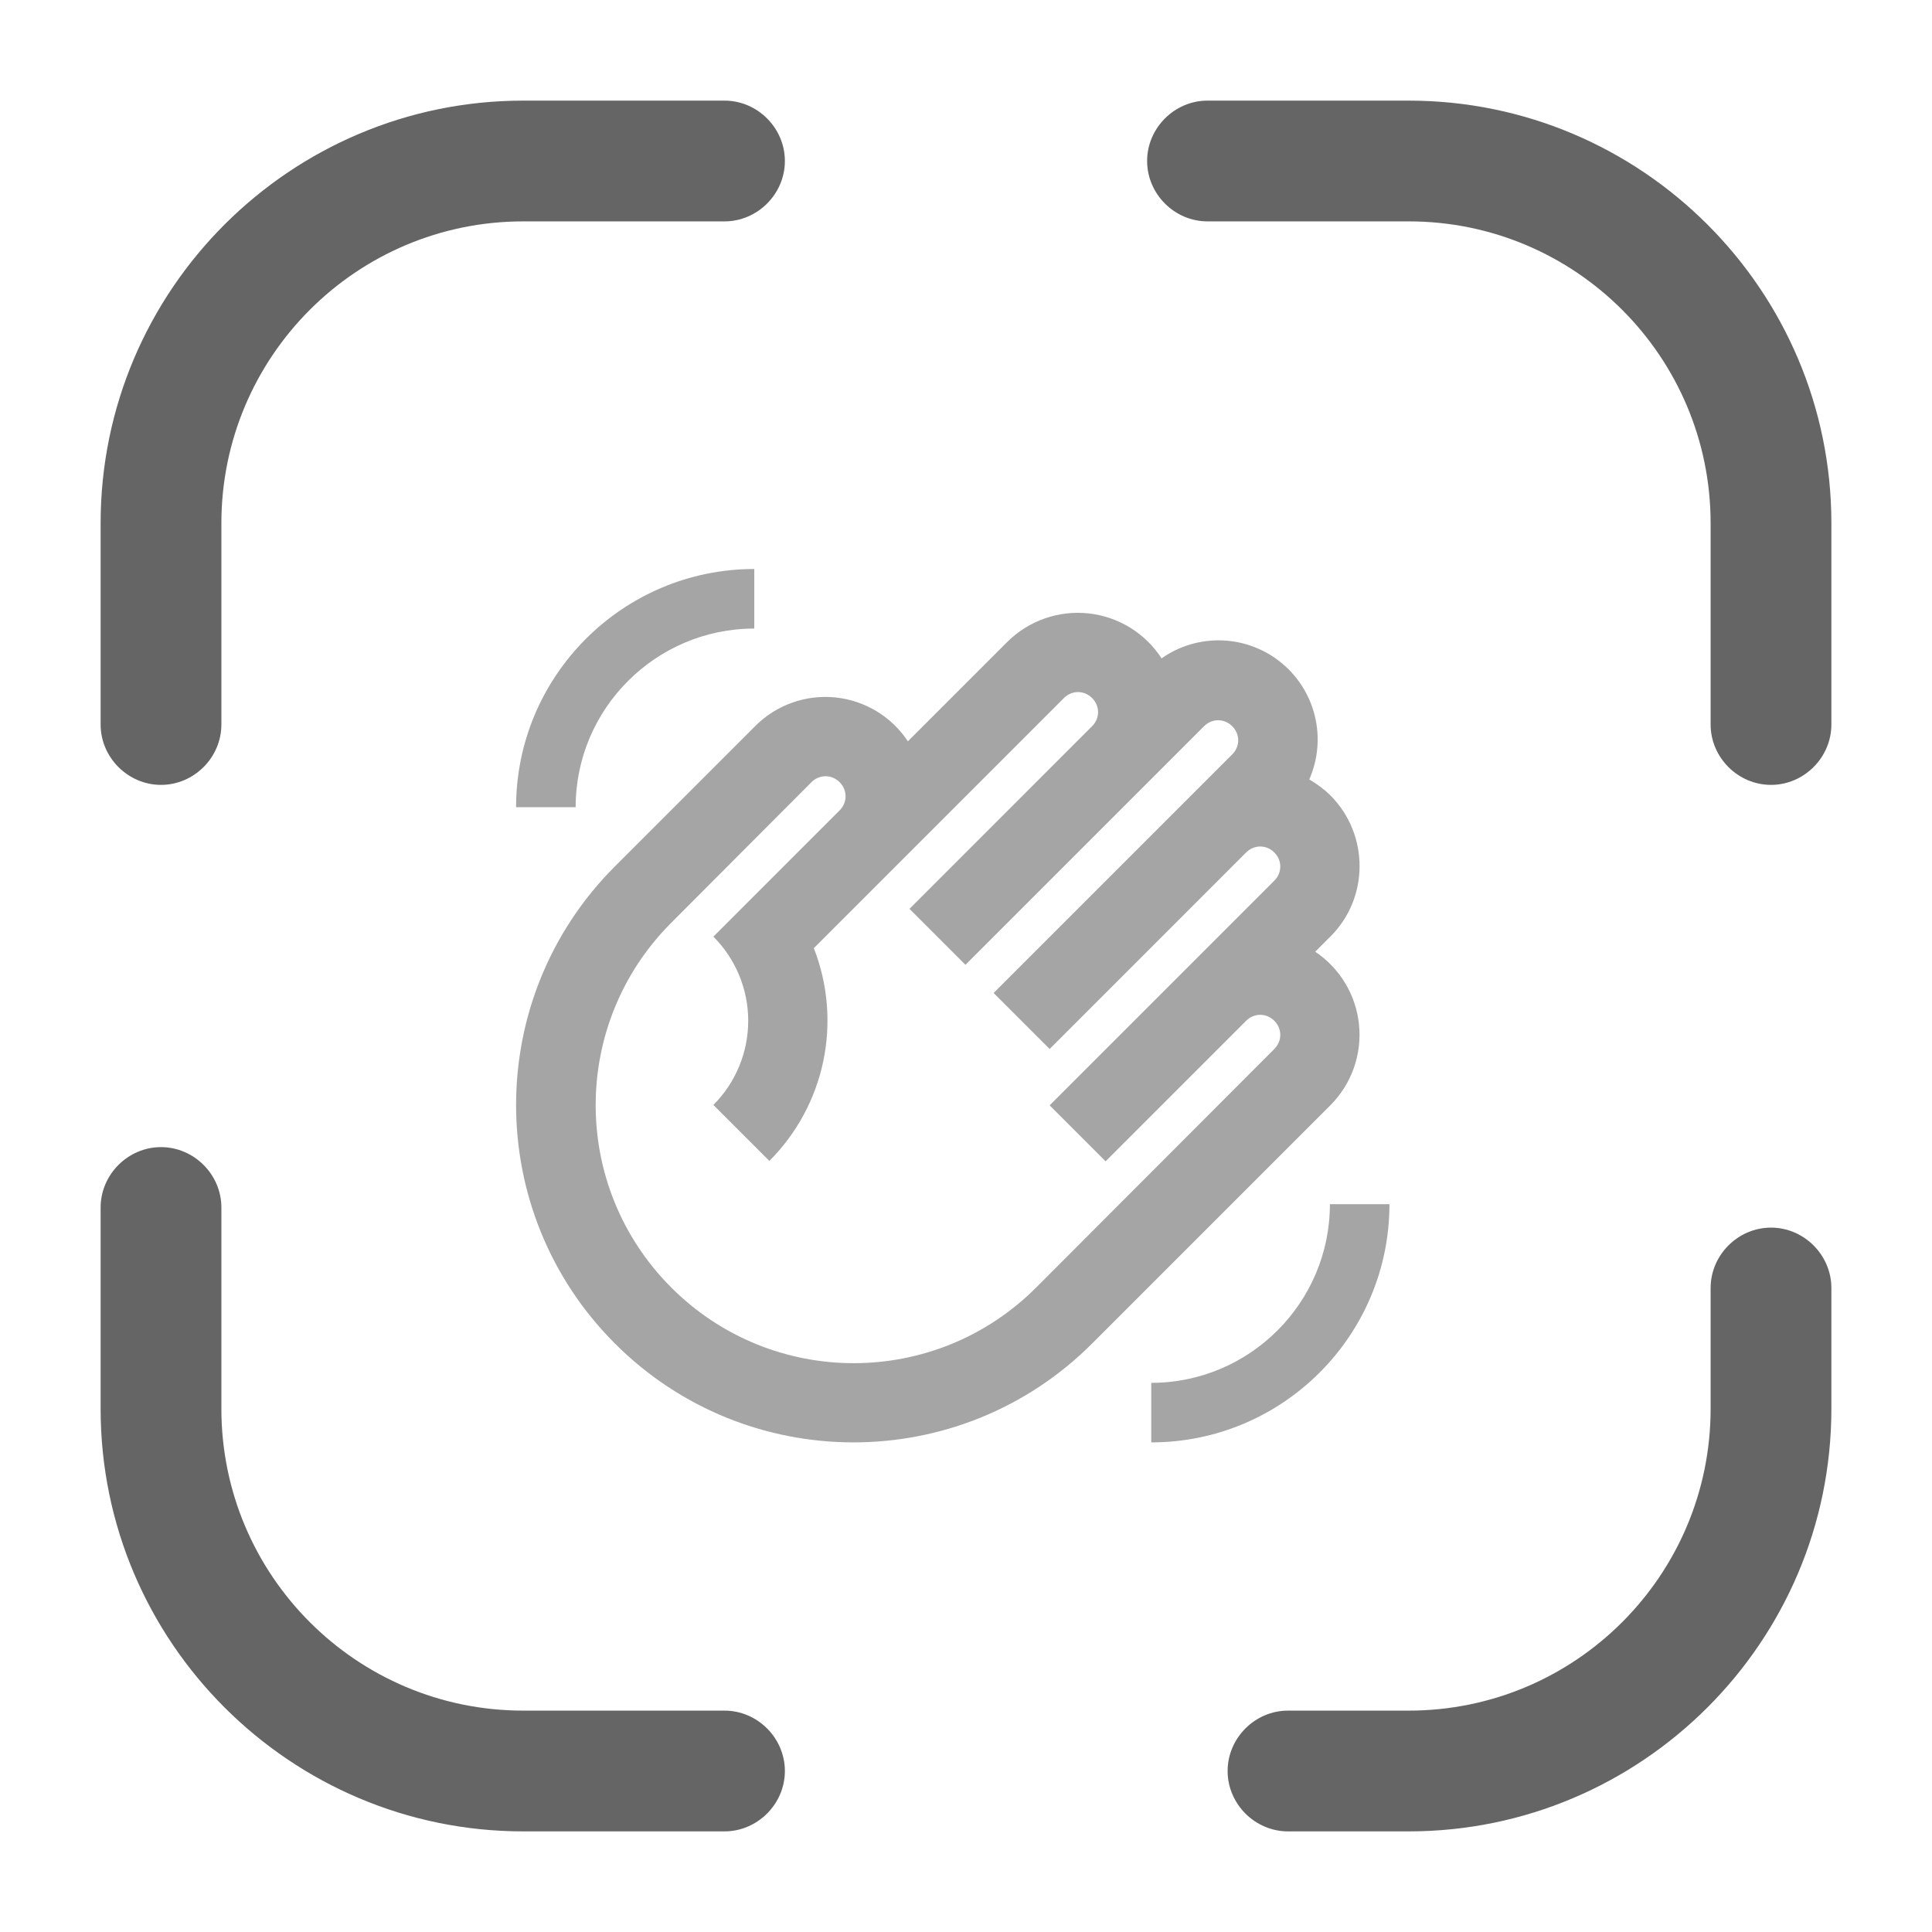 <svg width="99" height="99" viewBox="0 0 99 99" fill="none" xmlns="http://www.w3.org/2000/svg">
<path d="M5.156 37.125V26.812C5.156 14.85 14.891 5.156 26.812 5.156H37.125C38.816 5.156 40.219 6.559 40.219 8.25C40.219 9.941 38.816 11.344 37.125 11.344H26.812C18.274 11.344 11.344 18.274 11.344 26.812V37.125C11.344 38.816 9.941 40.219 8.25 40.219C6.559 40.219 5.156 38.816 5.156 37.125Z" fill="#656565"/>
<path d="M87.656 37.125V26.812C87.656 18.274 80.726 11.344 72.188 11.344H61.875C60.184 11.344 58.781 9.941 58.781 8.25C58.781 6.559 60.184 5.156 61.875 5.156H72.188C84.109 5.156 93.844 14.85 93.844 26.812V37.125C93.844 38.816 92.441 40.219 90.75 40.219C89.059 40.219 87.656 38.816 87.656 37.125Z" fill="#656565"/>
<path d="M66 93.844C64.309 93.844 62.906 92.441 62.906 90.75C62.906 89.059 64.309 87.656 66 87.656H72.188C80.726 87.656 87.656 80.726 87.656 72.188V66C87.656 64.309 89.059 62.906 90.75 62.906C92.441 62.906 93.844 64.309 93.844 66V72.188C93.844 84.15 84.109 93.844 72.188 93.844H66Z" fill="#656565"/>
<path d="M26.812 93.844C14.891 93.844 5.156 84.15 5.156 72.188V61.875C5.156 60.184 6.559 58.781 8.25 58.781C9.941 58.781 11.344 60.184 11.344 61.875V72.188C11.344 80.726 18.274 87.656 26.812 87.656H37.125C38.816 87.656 40.219 89.059 40.219 90.75C40.219 92.441 38.816 93.844 37.125 93.844H26.812Z" fill="#656565"/>
<path d="M38.712 37.193L31.511 44.394C24.757 51.148 24.757 62.092 31.511 68.846C38.264 75.599 49.209 75.599 55.962 68.846L68.188 56.62C68.718 56.084 69.123 55.437 69.374 54.726C69.624 54.015 69.715 53.257 69.639 52.507C69.564 51.757 69.323 51.033 68.935 50.386C68.547 49.74 68.021 49.187 67.395 48.768L68.188 47.974C70.161 46.001 70.161 42.767 68.188 40.773C67.863 40.448 67.476 40.163 67.09 39.939C67.537 38.924 67.639 37.79 67.381 36.711C67.123 35.632 66.519 34.667 65.661 33.964C64.803 33.26 63.739 32.857 62.63 32.816C61.522 32.775 60.43 33.097 59.522 33.735C59.108 33.097 58.557 32.56 57.91 32.161C57.263 31.763 56.534 31.514 55.779 31.432C55.023 31.351 54.258 31.438 53.541 31.688C52.823 31.939 52.17 32.346 51.629 32.88L46.523 37.986C46.109 37.359 45.56 36.833 44.917 36.444C44.274 36.055 43.553 35.814 42.806 35.738C42.058 35.662 41.303 35.753 40.595 36.005C39.887 36.256 39.244 36.662 38.712 37.193ZM41.58 40.081C41.987 39.675 42.618 39.675 43.024 40.081C43.431 40.488 43.431 41.119 43.024 41.526L36.556 47.995C37.698 49.139 38.34 50.69 38.34 52.307C38.34 53.925 37.698 55.476 36.556 56.62L39.424 59.488C40.822 58.089 41.782 56.312 42.187 54.376C42.591 52.439 42.423 50.427 41.702 48.585L54.518 35.769C54.925 35.362 55.555 35.362 55.962 35.769C56.369 36.176 56.369 36.806 55.962 37.213L46.605 46.571L49.473 49.439L61.699 37.213C62.106 36.806 62.736 36.806 63.143 37.213C63.55 37.62 63.55 38.251 63.143 38.657L50.917 50.883L53.786 53.752L63.855 43.682C64.262 43.275 64.893 43.275 65.299 43.682C65.706 44.089 65.706 44.719 65.299 45.126L53.786 56.64L56.654 59.508L63.855 52.307C64.262 51.9 64.893 51.9 65.299 52.307C65.706 52.714 65.706 53.345 65.299 53.752L53.094 65.977C47.927 71.144 39.566 71.144 34.399 65.977C29.232 60.81 29.232 52.45 34.399 47.283L41.58 40.081ZM71.199 61.706C71.199 68.439 65.727 73.911 58.993 73.911V70.86C64.038 70.86 68.147 66.75 68.147 61.706H71.199ZM26.445 41.363C26.445 34.63 31.917 29.157 38.651 29.157V32.209C33.606 32.209 29.497 36.318 29.497 41.363H26.445Z" fill="#A5A5A5"/>
</svg>
